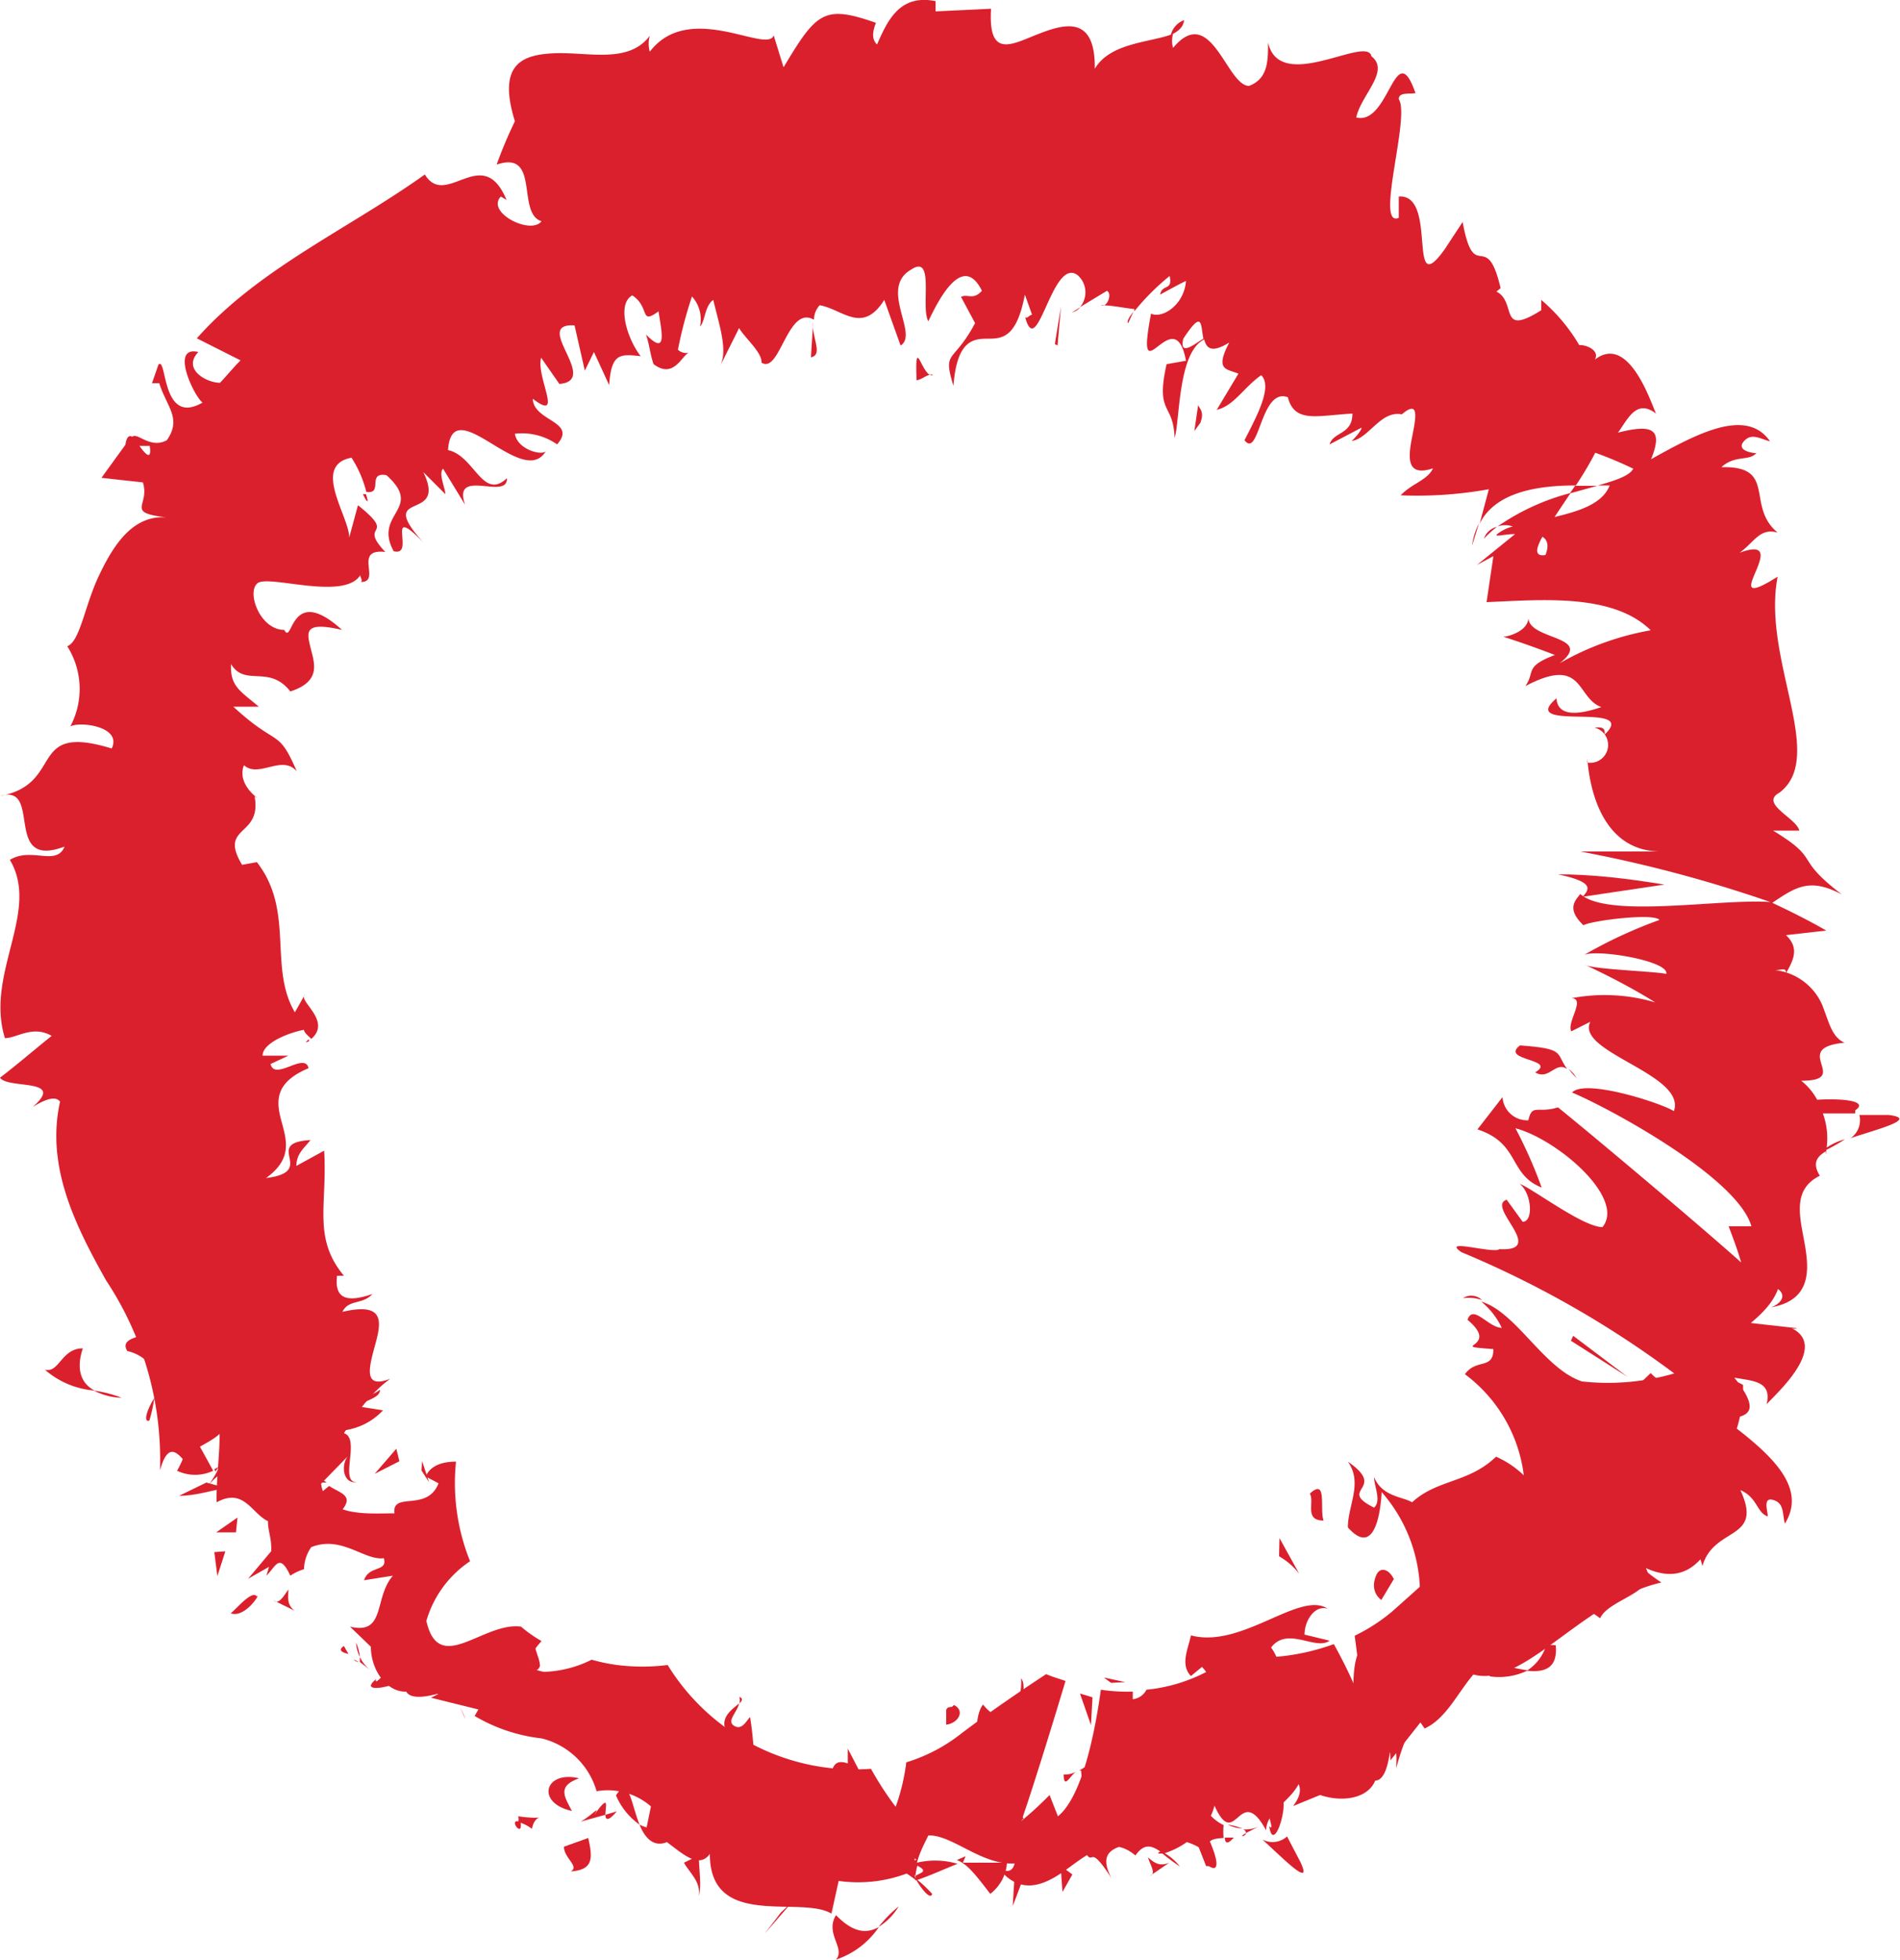 <svg xmlns="http://www.w3.org/2000/svg" width="50" height="51.55" viewBox="0 0 50 51.55">
  <defs>
    <style>
      .cls-1 {
        fill: #da202d;
      }
    </style>
  </defs>
  <title>Ресурс 4@</title>
  <g id="Слой_2" data-name="Слой 2">
    <g id="Слой_1-2" data-name="Слой 1">
      <g>
        <g>
          <path class="cls-1" d="M6.76,42c-.12-.2-.58.37-.69.44C6.47,42.58,6.89,41.85,6.76,42Z"/>
          <polygon class="cls-1" points="10.65 43.11 10.43 43.31 11.27 43.03 10.65 43.11"/>
          <path class="cls-1" d="M13.48,44.9c.31-1.24-1.14-.43-1.44-1.12l.07-.29-.77.7C12.07,44.44,13.2,44.35,13.48,44.9Z"/>
          <path class="cls-1" d="M14,48.11c.08-.49.55-.2-.36-.33a.44.44,0,0,1,0,.15A1.12,1.12,0,0,1,14,48.11Z"/>
          <path class="cls-1" d="M13.7,47.93c-.37-.14.07.47,0,0Z"/>
          <path class="cls-1" d="M15.48,48.35l-.64.23c0,.3.42.52.18.65C15.62,49.19,15.6,48.88,15.48,48.35Z"/>
          <path class="cls-1" d="M16.23,47.65l-.3.09C15.93,47.87,16,47.93,16.23,47.65Z"/>
          <path class="cls-1" d="M15.28,47.92l.65-.18c0-.21.13-.59-.29,0C15.81,47.46,15.59,47.75,15.28,47.92Z"/>
          <path class="cls-1" d="M15.05,47.64c-.17-.34-.42-.65.19-.86C14.33,46.56,14.09,47.43,15.05,47.64Z"/>
          <path class="cls-1" d="M14.21,43.83c0-.15-.08-.3-.12-.47l-.44.22C13.87,43.48,14.05,44.19,14.21,43.83Z"/>
          <path class="cls-1" d="M18.39,49.87c.08-.25,0-.72,0-1.06L18,49C18.12,49.24,18.45,49.49,18.39,49.87Z"/>
          <path class="cls-1" d="M18.42,48.81l.63-.31C18.59,48.34,18.45,48.52,18.42,48.81Z"/>
          <polygon class="cls-1" points="16.75 46.38 15.62 46.99 16.91 46.42 16.75 46.38"/>
          <polygon class="cls-1" points="20.55 50.31 20.13 50.86 20.85 50.03 20.55 50.31"/>
          <path class="cls-1" d="M22,50.38c-.3.49.26.87,0,1.17a2.2,2.2,0,0,0,1.13-.86C22.78,50.89,22.43,50.82,22,50.38Z"/>
          <path class="cls-1" d="M23.65,50.15a3.41,3.41,0,0,0-.53.54A1.6,1.6,0,0,0,23.65,50.15Z"/>
          <path class="cls-1" d="M19.94,48.81a1.11,1.11,0,0,0,.31.81l-.1-.77Z"/>
          <path class="cls-1" d="M20.15,48.83v0l.46.11Z"/>
          <path class="cls-1" d="M19.89,48.8h.05C19.93,48.73,19.93,48.71,19.89,48.8Z"/>
          <path class="cls-1" d="M17.86,47.43c.42-.32,1.12-.61.7-1.36C18.22,46.51,18.47,46.94,17.86,47.43Z"/>
          <path class="cls-1" d="M19.8,47.85a5.29,5.29,0,0,1-.52-.29c0,.19,0,.5-.18.66C19.34,48.1,19.56,48,19.8,47.85Z"/>
          <polygon class="cls-1" points="20.11 47.66 19.8 47.85 19.99 47.94 20.11 47.66"/>
          <path class="cls-1" d="M22.66,49.41a1.14,1.14,0,0,1,.86-.36,2.45,2.45,0,0,0-1-.27C22.47,49,22.3,49.42,22.66,49.41Z"/>
          <path class="cls-1" d="M21.44,49.1l.06,0C21.47,49,21.44,49,21.44,49.1Z"/>
          <path class="cls-1" d="M26.56,49l-.06-.13V49Z"/>
          <path class="cls-1" d="M22.49,48.64c-.23-.16-.39,0-.56.23a1.75,1.75,0,0,1,.6-.09C22.56,48.67,22.57,48.6,22.49,48.64Z"/>
          <path class="cls-1" d="M24.53,49.82a3.44,3.44,0,0,0-.44-.41C24.22,49.66,24.49,50,24.53,49.82Z"/>
          <path class="cls-1" d="M21.56,49.28l0,0C21.58,49.47,21.58,49.4,21.56,49.28Z"/>
          <path class="cls-1" d="M21.56,49.28a1.64,1.64,0,0,0,.37-.41,1.38,1.38,0,0,0-.43.19C21.52,49.12,21.54,49.2,21.56,49.28Z"/>
          <path class="cls-1" d="M26.87,44.15c.06.67-.43,1.42-1,.69-.43.53,0,2.78.6,4a1.12,1.12,0,0,1,.47-1c-.24-.32-1.26-.78-.87-1.42.65-.39.58.18,1,.5-.37-.81.69-1.35.35-2.58l-.49.52C26.89,44.64,27,44.3,26.87,44.15Z"/>
          <path class="cls-1" d="M25.41,48.83l-.23.1c.27.1.48.37.88.89A1.13,1.13,0,0,0,26.5,49l-1.16,0Z"/>
          <path class="cls-1" d="M24.13,49c.19-.72.72-1.09.38-1.87-.63.06-.45.61-.85.93,1.08-.14-.32.4.46.86a2,2,0,0,1-.6.17,3.41,3.41,0,0,1,.57.36l0,0h0c0-.1-.06-.16,0-.1l0,0a1.86,1.86,0,0,1,.05-.27c.32.16.05.19-.05.27l0,.12h0c.37-.12.75-.3,1.11-.44A2.09,2.09,0,0,0,24.13,49Z"/>
          <path class="cls-1" d="M19.46,44.64a.46.46,0,0,1,0,.17C19.53,44.74,19.56,44.68,19.46,44.64Z"/>
          <path class="cls-1" d="M19.74,45.17c-.09.08-.21.36-.42.23s.08-.35.13-.59c-.18.16-.6.41-.26.86l.09-.08a2.8,2.8,0,0,1,.57,1.47A10,10,0,0,0,19.74,45.17Z"/>
          <path class="cls-1" d="M21.8,47a9.06,9.06,0,0,0,.88-.29L22.31,46v.39C21.84,46.22,21.9,46.69,21.8,47Z"/>
          <path class="cls-1" d="M26.7,49.34l-.05.8c.15-.38.3-.79.43-1.18Z"/>
          <polygon class="cls-1" points="27.91 49.08 27.96 49.77 28.22 49.31 27.91 49.08"/>
          <path class="cls-1" d="M28.43,8.08l-.22.14A.44.44,0,0,0,28.43,8.08Z"/>
          <path class="cls-1" d="M29.69,8.5l.14-.31C29.71,8.35,29.64,8.47,29.69,8.5Z"/>
          <path class="cls-1" d="M48.7,29.94c.72-.24,1.8-.51,1-.61l-.77,0A.57.57,0,0,1,48.7,29.94Z"/>
          <path class="cls-1" d="M41.45,12.78l-.14.2.72-.2Z"/>
          <path class="cls-1" d="M38.74,14.35l.18-.58A1.72,1.72,0,0,0,38.74,14.35Z"/>
          <path class="cls-1" d="M21.39,8.61l-.05.79C21.63,9.34,21.43,9,21.39,8.61Z"/>
          <path class="cls-1" d="M39.21,44.1a1.73,1.73,0,0,0,1-.16C39.57,43.86,38.92,43.54,39.21,44.1Z"/>
          <path class="cls-1" d="M31.16.53a.56.56,0,0,0-.35.39C31,.83,31.14.72,31.16.53Z"/>
          <path class="cls-1" d="M40.94,43.28a1.07,1.07,0,0,0-.25,0,1.21,1.21,0,0,1-.51.67C40.63,44,41,43.9,40.94,43.28Z"/>
          <path class="cls-1" d="M8.12,27.34a.6.6,0,0,1-.08.08C8.15,27.4,8.14,27.38,8.12,27.34Z"/>
          <path class="cls-1" d="M5.18,38.78a1.45,1.45,0,0,1-.32-.33C4.87,38.55,5,38.66,5.18,38.78Z"/>
          <path class="cls-1" d="M32.79,48.22c-.23.13,0,.09,0,0Z"/>
          <path class="cls-1" d="M30.73,45.78a.73.73,0,0,0,0-.38A.86.86,0,0,1,30.73,45.78Z"/>
          <path class="cls-1" d="M39.39,38.28v0C39.25,38.21,39.28,38.22,39.39,38.28Z"/>
          <path class="cls-1" d="M32.31,48a1,1,0,0,0,.38.1A1.61,1.61,0,0,0,32.31,48Z"/>
          <path class="cls-1" d="M32.47,48.34h-.24C32.24,48.48,32.29,48.54,32.47,48.34Z"/>
          <path class="cls-1" d="M33.12,48.05a.8.8,0,0,1-.43.07c.07,0,.1.07.1.1Z"/>
          <path class="cls-1" d="M9.63,13H9.55C9.69,13.29,9.7,13.2,9.63,13Z"/>
          <polygon class="cls-1" points="41.55 23.55 41.58 23.57 41.61 23.54 41.55 23.55"/>
          <path class="cls-1" d="M41,23c.94.2.84.38.65.59l2.15-.32C42.83,23.11,41.89,23,41,23Z"/>
          <path class="cls-1" d="M25.29,7.81l.37.69c-.58,1.09-.86.69-.57,1.65.09-1.16.49-1.24.88-1.24s.78,0,1-1.16l.19.53c-.07,0-.11.1-.18.07.32,1.17.71-1.62,1.38-1.11a.6.6,0,0,1,.06.84l.71-.43c.15.08,0,.46-.16.38.3,0,.58.07.88.1l0,.06a6.27,6.27,0,0,1,.93-.93c.09.4-.2.2-.25.49.22-.12.45-.25.68-.36-.05.65-.64,1-.92.86-.44,2.32.61-.43.92,1.24l-.51.09c-.3,1.33.18,1,.21,1.94.14-.41.08-2.26.78-2.59.06.23.19.37.66.08-.39.74-.07.69.24.82l-.57.95c.45-.1.72-.6,1.17-.91.3.3-.1,1.05-.44,1.71.39.51.42-1.4,1.14-1.13.18.69.77.48,1.7.43,0,.56-.5.47-.6.81l.84-.44c0,.07-.16.26-.26.35.45-.06.76-.81,1.32-.7.47-.4.37.09.27.6s-.17,1.06.55.82c-.14.31-.56.4-.85.71a10.65,10.65,0,0,0,2.32-.16l-.24.9c.42-.83,1.53-1,2.53-1a8.69,8.69,0,0,0,.51-.86,10,10,0,0,1,1,.42c-.1.19-.47.31-.93.44h.31c-.19.49-.82.68-1.45.83l.42-.63a6,6,0,0,0-1.92.88.6.6,0,0,1,.4,0,1.11,1.11,0,0,0-.41.2c-.09.09.17,0,.47,0l-1,.81.43-.23-.18,1.21c1.44-.06,3.32-.24,4.32.74a7.38,7.38,0,0,0-2.4.87c.94-.73-.81-.6-.82-1.2,0,.33-.48.49-.66.5.44.14.89.3,1.36.48-.82.31-.51.44-.78.82,1.55-.82,1.33.31,2,.55-.55.19-1.15.28-1.18-.23-1.07.91,2.21.06,1.27.95,0-.12,0-.21-.27-.18a.47.47,0,0,1-.19.92l0-.12c.06.83.4,2.43,1.9,2.46-.19,0-1.77,0-2.08,0a35.08,35.08,0,0,1,5,1.33c-1.28-.1-4.27.44-5-.21-.18.2-.34.42.08.82.19-.12,1.85-.33,2-.14a12.23,12.23,0,0,0-2,.93c.28-.18,2.26.14,2.18.49-.3-.07-2-.12-2.16-.25.64.3,1.28.63,1.87,1a4.67,4.67,0,0,0-2.21-.11c.39,0-.13.64,0,.87l.5-.25c-.4.8,2.54,1.38,2.2,2.35-.35-.22-2.34-.86-2.68-.49,1,.42,4.36,2.24,4.72,3.52l-.6,0c.12.31.24.64.33.95C44.63,32.15,42,29.94,41,29.13c-.54.17-.68-.11-.78.34a.65.65,0,0,1-.68-.61l-.66.85c1.13.37.81,1.18,1.69,1.53a12.11,12.11,0,0,0-.69-1.56c1.1.29,2.91,1.84,2.29,2.6-.51,0-1.82-1-2.18-1.14.32.25.37,1,.08,1l-.42-.58c-.56.18,1.08,1.37-.19,1.3-.16.13-1.56-.3-1,.08a26.22,26.22,0,0,1,5.6,3.19,6.27,6.27,0,0,1-2.43.21c-1-.33-1.73-1.83-2.65-2.1a2,2,0,0,1,.54.69c-.35,0-.76-.64-.9-.21.91.76-.61.67.68.77,0,.55-.45.24-.75.66a3.91,3.91,0,0,1,1.55,2.66,2.51,2.51,0,0,0-.73-.49c-.73.7-1.55.59-2.21,1.2-.24-.15-.78-.14-1-.66,0,.24.2.62,0,.8-1-.5.38-.47-.69-1.21.4.56,0,1.15,0,1.73.7.79.86-.38.89-.93a4.07,4.07,0,0,1,.79,4c-.51.8-.82-.58-.83-.32-1.46.53.12,3-1.64,2.63-.89-.62-.82-1.66-1.23-2.22.43-.57,1.17.09,1.54-.18L34.33,43c0-.38.28-.79.61-.68-.73-.49-2.26,1.06-3.6.7-.07.35-.29.77,0,1.07l.29-.24c.59.59-.3,1.21.26,1.38-.3.65-.62,1.71-1.48,1.45l-.41-1c.09.3.63.5.74.13-.19.54-1.43-1.12-1.42.31l.67.59c-.38.63-.83,2-1.61,1.7.51,1,.14-.14.87,1C28.51,48,31.06,49,30,47.6c.84,1.25,1,.41,2,1.34-.13-.33-.43-.56.2-.59a1.79,1.79,0,0,1,0-.34h.05l-.05,0c0-.06,0-.07,0,0a1.13,1.13,0,0,1-.46-.4c0-.87.9-1.14,1-1.63.38,0,0,.42.32.71.07-.25.14-.5.2-.76.32.71,1.36.8.77,1.58l.71-.29c.59.2,1.26.09,1.45-.38.41,0,.38-1.22.4-.53l.79-1,.11.16c.55-.25.85-.9,1.25-1.38a2,2,0,0,1,1.86-.77,1.72,1.72,0,0,1,.94-1.15l.57.4c.21-.5,1.56-.69,1.2-1.32,1.78.8,1.94-1.74,2.71-2.3l-.71-.52a3.6,3.6,0,0,0,.56-2l-.7-.35c-.21-.82,1.25-1.18,1.62-2.17.24.18.06.39-.18.48,1.07-.19,1-1,.88-1.68s-.34-1.42.4-1.78c-.21-.34-.07-.51.17-.65a.12.12,0,0,0,0,.08.36.36,0,0,0,0-.11,4.76,4.76,0,0,0,.49-.28,1.55,1.55,0,0,0-.48.22,1.9,1.9,0,0,0-.1-.9l.85,0v-.08c.37-.25-.33-.32-1-.28a1.63,1.63,0,0,0-.42-.5c1.36,0-.33-.86,1.14-1-.34-.15-.41-.55-.59-1a1.54,1.54,0,0,0-1.24-.91c.19,0,.29-.08.29.08.18-.32.37-.65,0-1l1.06-.12c-.45-.26-.93-.5-1.42-.73.63-.43,1-.66,1.83-.22-1.31-1-.51-.89-1.81-1.68l.69,0c-.07-.33-1.06-.71-.52-1,1.25-.95-.47-3.51-.05-5.68-1.73,1.09.5-1.18-1-.63.4-.29.53-.66,1-.53-.85-.7,0-1.76-1.48-1.72.36-.33.72-.15.92-.37-.14,0-.53-.08-.33-.31s.42-.07.69,0c-.62-.9-1.93-.2-3.13.47.31-.77.08-.94-.87-.7.27-.38.49-.89,1-.5-.14-.3-.72-2.11-1.61-1.42.14-.25-.25-.4-.41-.38a4.62,4.62,0,0,0-1-1.19v.27c-1.14.72-.63-.21-1.18-.49l.11-.09c-.38-1.61-.69-.06-1-1.74l-.46.7C37,8,37.86,5.09,36.81,5.17l0,.56c-.64.28.31-2.66,0-3.12,0-.19.26-.13.44-.16-.54-1.54-.68.86-1.56.64.13-.6.9-1.22.4-1.61-.11-.57-2.41,1-2.72-.36,0,.48,0,.95-.5,1.14-.59,0-1-2.2-2-1a.67.67,0,0,1,0-.37c-.57.23-1.65.22-2.06.92C28.83.38,28,.63,27.31.9S26,1.55,26.08.23L24.62.3l0-.27c-.94-.19-1.26.5-1.54,1.14C22.9,1,23,.74,23.05.6,21.68.12,21.49.32,20.62,1.77L20.36.93c-.17.5-2.22-.93-3.26.43a.77.77,0,0,1,0-.42c-.55.74-1.6.43-2.48.46s-1.54.28-1.07,1.79a11.44,11.44,0,0,0-.48,1.14c1.16-.39.51,1.28,1.18,1.49-.28.37-1.47-.23-1.07-.65l.15.09c-.63-1.52-1.59.25-2.15-.67-2,1.43-4.37,2.47-6,4.31l1.15.58c-.19.19-.36.4-.54.59-.36,0-1-.36-.57-.81-.76-.18-.11,1.17.11,1.33-1.09.63-.93-1.22-1.16-1L4,10.08h.19c.2.63.6.93.2,1.5-.44.24-.78-.22-.91-.09-.08-.05-.15,0-.18.21l-.63.87,1.09.12c.2.63-.52.8.71.93-.94-.13-1.47.69-1.86,1.51S2.11,16.87,1.77,17a2.1,2.1,0,0,1,.08,2.11c.25-.14,1.37,0,1.09.58C.69,19,1.73,20.62,0,20.94c1.14-.34.05,1.95,1.7,1.33-.22.53-.87,0-1.44.35.81,1.36-.66,3-.13,4.69.31,0,.73-.35,1.23-.06C.92,27.6.46,28,0,28.35c.21.31,1.75,0,.86.77.23-.14.58-.33.72-.14-.38,1.71.41,3.27,1.21,4.7a8.53,8.53,0,0,1,1.42,5c.2-.72.43-.5.65-.24,0-.26.62-.44.92-.72,0,.58-.09,1.2-.08,1.8,1-.55,1,1,2,.41l-.43-.18c1.31-.49,1.63-2.48,3-3.48-.74.29-.55-.33-.39-.92s.24-1.1-.87-.84c.17-.34.53-.18.79-.47-.72.25-1,.09-.93-.48l.18,0c-.83-1-.43-1.87-.52-3.29l-.73.4c0-.33.22-.48.37-.68-1.29.08.21.83-1.17,1,.71-.51.54-1,.4-1.52s-.16-1,.72-1.37c-.1-.44-.89.35-1-.11l.47-.22-.68,0c0-.33.67-.6,1.09-.68,0,.08.14.18.19.24.55-.47-.35-1-.17-1.16l-.26.46c-.7-1.18,0-2.67-1-3.95l-.39.07c-.63-1.05.53-.72.33-1.8l.08.05c-.36-.28-.47-.6-.36-.87.39.35,1-.29,1.39.16-.5-1.16-.49-.61-1.67-1.7l.67,0c-.48-.41-.76-.53-.73-1.12.37.61,1,0,1.56.72.83-.27.63-.75.53-1.16S8,16.34,9,16.57c-1.38-1.25-1.29.44-1.52,0-.64,0-1-1-.7-1.23s2.33.49,2.72-.24c-.06.07.06.14,0,.21.55,0-.23-.89.64-.79-.75-.79.35-.37-.72-1.23l-.23.85c0-.56-1-1.9.06-2.1a3,3,0,0,1,.39.9c.46.07,0-.53.53-.44,1,.9-.36,1,.19,2,.6.16-.27-1.31.78-.23-1.3-1.44.66-.49,0-1.85l.58.58c0-.15-.19-.55-.06-.67l.58.95c-.35-1,1.13-.1,1.1-.7-.64.6-.85-.59-1.55-.74.11-1.61,2,1.1,2.59,0-.05.18-.77,0-.83-.43a1.61,1.61,0,0,1,1.11.28c.54-.61-.62-.6-.64-1.2.83.63.08-.57.22-1.08l.48.69c1.09-.09-.74-1.61.4-1.54l.27,1.19.24-.49.4.87c.06-.84.28-.82.83-.76-.37-.48-.63-1.38-.22-1.6.48.32.18.79.69.42.08.54.24,1.19-.33.61.09.26.11.53.2.78.52.39.73-.2.92-.3a.32.32,0,0,1-.28-.08,11.09,11.09,0,0,1,.37-1.4.89.89,0,0,1,.21.79c.14-.14.12-.54.35-.7.16.67.39,1.33.18,1.74l.5-1c.14.25.61.64.59.91.49.31.68-1.53,1.38-1.13a.57.57,0,0,1,.15-.38c.6.1,1.12.78,1.7-.14l.43,1.2c.49-.3-.58-1.51.28-2,.63-.42.24,1,.45,1.36.28-.59.91-1.81,1.41-.8C25.6,7.91,25.47,7.72,25.29,7.81Zm6.38,1.1c-.2.11-.65.5-.53,0C31.67,8.1,31.59,8.57,31.67,8.91Zm9,5.69c-.29.05-.26-.16-.08-.48C40.72,14.2,40.77,14.35,40.67,14.6ZM35.15,46.49v0C35.68,46.56,35.49,46.51,35.15,46.49Zm-.93,0a.35.35,0,0,0,.1.33c0-.21.14-.31.36-.35C34.54,46.34,34.38,46.25,34.22,46.53ZM3.67,11.73l.27,0C4,12.14,3.82,11.94,3.67,11.73Z"/>
          <path class="cls-1" d="M39.05,14.17a3.39,3.39,0,0,1,.34-.31A.48.48,0,0,0,39.05,14.17Z"/>
          <path class="cls-1" d="M21.4,8.47h0a.76.76,0,0,0,0,.15Z"/>
          <path class="cls-1" d="M38.5,34.15a1.06,1.06,0,0,1,.5.05A.4.4,0,0,0,38.5,34.15Z"/>
          <path class="cls-1" d="M30.26,49.35l.51-.35c-.26.11-.4,0-.56-.14C30.26,49.05,30.44,49.29,30.26,49.35Z"/>
          <path class="cls-1" d="M25.1,44.85c-.06.11-.14,0-.2.13l0,.39C25.22,45.33,25.41,45,25.1,44.85Z"/>
          <path class="cls-1" d="M29.16,46.76c-.19-.69-.44-.35-.77-.18a.07.07,0,0,1,.06,0C28.52,47.55,28.86,47.18,29.16,46.76Z"/>
          <path class="cls-1" d="M28.31,46.61a.6.6,0,0,1-.32.07C28,47.07,28.14,46.74,28.31,46.61Z"/>
          <path class="cls-1" d="M33.4,47.39c-.24-.11.21.88,0,.65C33.54,49,34.18,46.6,33.4,47.39Z"/>
          <polygon class="cls-1" points="28.42 44.55 28.71 45.38 28.75 44.65 28.42 44.55"/>
          <path class="cls-1" d="M31.1,44.48l-.58,0a.34.34,0,0,1-.05.33C30.79,44.68,31.19,44.72,31.1,44.48Z"/>
          <path class="cls-1" d="M30.47,44.76c-.17,0-.32.09-.38.25A.8.8,0,0,0,30.47,44.76Z"/>
          <polygon class="cls-1" points="29.05 44.13 29.24 44.27 29.61 44.25 29.05 44.13"/>
          <path class="cls-1" d="M36.35,42.09l.33-.55c-.13-.27-.36-.33-.46-.11S36.12,41.91,36.35,42.09Z"/>
          <path class="cls-1" d="M33.66,40.94a1.82,1.82,0,0,1,.53.46l-.52-.94Z"/>
          <path class="cls-1" d="M34.83,40c-.11-.29.11-1.14-.36-.71C34.6,39.51,34.31,40,34.83,40Z"/>
          <polygon class="cls-1" points="41.4 35.14 41.34 35.27 42.83 36.22 41.4 35.14"/>
          <path class="cls-1" d="M40,27.5c-.54.41,1,.35.4.71.37.22.52-.3.84-.09C40.93,27.7,41.21,27.59,40,27.5Z"/>
          <path class="cls-1" d="M41.28,28.12a2,2,0,0,0,.21.24A.88.88,0,0,0,41.28,28.12Z"/>
          <polygon class="cls-1" points="5.64 40.83 5.72 41.46 5.93 40.81 5.64 40.83"/>
          <path class="cls-1" d="M7.26,40.66l-.73.87L7.46,41C7.35,41,7.13,40.89,7.26,40.66Z"/>
          <path class="cls-1" d="M31.43,11.34l.16-.22c.1-.28,0-.34-.06-.46Z"/>
          <polygon class="cls-1" points="27.76 9.05 27.83 9.09 27.92 8.06 27.76 9.05"/>
          <path class="cls-1" d="M24.12,10c.14,0,.3-.19.44-.14C24.27,10,24.07,8.69,24.12,10Z"/>
        </g>
        <g>
          <path class="cls-1" d="M2.18,35.47c-.57,0-.62.66-1,.56a2.25,2.25,0,0,0,1.31.55C2.12,36.39,2,36,2.18,35.47Z"/>
          <path class="cls-1" d="M3.2,36.77a3.32,3.32,0,0,0-.73-.19A1.68,1.68,0,0,0,3.2,36.77Z"/>
          <path class="cls-1" d="M3.35,35.54a1.12,1.12,0,0,1,.74.56,2.36,2.36,0,0,0-.25-1C3.61,35.18,3.16,35.23,3.35,35.54Z"/>
          <path class="cls-1" d="M5.67,38.71l.08-.12-.11.06Z"/>
          <path class="cls-1" d="M3.93,37.37a3.87,3.87,0,0,0,.13-.59C3.91,37,3.74,37.43,3.93,37.37Z"/>
          <path class="cls-1" d="M10,36.56c-.55.39-1.45.34-1.08-.49-.68-.1-2.41,1.38-3.18,2.52a1.14,1.14,0,0,1,1.14-.11c.16-.37.05-1.49.8-1.46.66.36.13.58,0,1.08.51-.73,1.52-.08,2.4-1L9.44,37C9.6,36.82,10,36.79,10,36.56Z"/>
          <path class="cls-1" d="M5.22,37.64,5,37.49a2.6,2.6,0,0,1-.34,1.2,1.11,1.11,0,0,0,.95,0l-.55-1Z"/>
          <path class="cls-1" d="M4.47,36.59c.73-.19,1.3.08,1.82-.6-.37-.52-.76-.09-1.23-.28.66.87-.51-.07-.52.83a1.72,1.72,0,0,1-.45-.44,2.61,2.61,0,0,1,0,.68l0,0h0c.05-.09.1-.13.08-.06l0,0a1.48,1.48,0,0,1,.27-.1c0,.36-.15.14-.27.1l-.1,0h0c.29.27.63.5.94.75A2.19,2.19,0,0,0,4.47,36.59Z"/>
          <path class="cls-1" d="M5,33.59a6.82,6.82,0,0,0,.69.61l.39-.65-.34.18C5.71,33.24,5.33,33.52,5,33.59Z"/>
          <path class="cls-1" d="M5.43,39l-.72.35c.4,0,.83-.13,1.23-.21Z"/>
          <polygon class="cls-1" points="6.25 39.92 5.69 40.31 6.21 40.31 6.25 39.92"/>
          <path class="cls-1" d="M33.22,48.39c.56.51,1.34,1.31,1,.59l-.35-.67A.57.57,0,0,1,33.22,48.39Z"/>
          <path class="cls-1" d="M16.21,47.23a1.83,1.83,0,0,0,.62.77C16.6,47.42,16.55,46.7,16.21,47.23Z"/>
          <path class="cls-1" d="M17.79,48.32c0-.09-.08-.14-.12-.22a1.29,1.29,0,0,1-.84-.1C17,48.42,17.29,48.7,17.79,48.32Z"/>
          <path class="cls-1" d="M9.44,43.72c-.23-.13-.09,0,0,0Z"/>
          <path class="cls-1" d="M10.52,40.73a.76.76,0,0,0,.32-.21A1,1,0,0,1,10.52,40.73Z"/>
          <path class="cls-1" d="M9.37,43.21a1,1,0,0,0,.1.38A1.23,1.23,0,0,0,9.37,43.21Z"/>
          <path class="cls-1" d="M9.17,43.51l-.12-.21C8.94,43.37,8.91,43.45,9.17,43.51Z"/>
          <path class="cls-1" d="M9.74,43.93a1,1,0,0,1-.27-.34c0,.08,0,.12,0,.13Z"/>
          <path class="cls-1" d="M45.35,37.31c.83,0,.9-.3.29-1.07.47.09,1,.08.85.7.22-.25,1.65-1.51.66-2a.21.21,0,0,0,.14,0l-2.4-.27c-.33.33-.64.67-1,1h0a8.16,8.16,0,0,0,1,.13,9.78,9.78,0,0,1,0,1.08c-.22,0-.48-.3-.78-.67l.13.28a1.15,1.15,0,0,1-.8-.37c-.7.67-1.41,1.32-2.12,2a2.26,2.26,0,0,1-.13,1,2.69,2.69,0,0,0-.34-.53q-2.09,1.91-4.2,3.79a4.77,4.77,0,0,1-1,.65c.08.61.16,1.21.21,1.83a12.81,12.81,0,0,0-.76-1.61,5.87,5.87,0,0,1-2.56.33,4.21,4.21,0,0,1-.68.34,4.32,4.32,0,0,1-1.69.53.46.46,0,0,1-.36.25s0-.12,0-.2a4.74,4.74,0,0,1-.84-.05c-.19,1.37-.54,2.85-1.13,3.33l-.22-.56a9.3,9.3,0,0,1-.74.68c.3-.87.76-2.35,1.16-3.68-.17-.06-.35-.11-.51-.18-.76.5-1.49,1-2.23,1.56v0a4.39,4.39,0,0,1-1.45.76,5.4,5.4,0,0,1-.28,1.17,8.38,8.38,0,0,1-.65-1,5.77,5.77,0,0,1-5.35-2.73,5.33,5.33,0,0,1-1.33,0,4.67,4.67,0,0,1-.67-.14,3,3,0,0,1-1.25.32c-.69-.11-.25-.6-.07-.81a3.48,3.48,0,0,1-.54-.38c-1-.13-2.16,1.31-2.49-.15a2.84,2.84,0,0,1,1.15-1.57A5.5,5.5,0,0,1,12,38.45c-.32,0-.66.08-.8.39l.34.18c-.3.77-1.23.2-1.16.79-.71,0-1.81.11-1.93-.78l.75-.77c-.24.2-.2.78.18.73-.57,0,.45-1.77-.85-1.18l-.27.85c-.74-.09-2.12,0-2.2-.79-.7.86.17.07-.56,1.19,1-1.23,1.07,1.52,1.93,0-.81,1.28,0,1.09-.42,2.39.25-.24.34-.62.63,0A1.35,1.35,0,0,1,8,41.28v0c.06,0,.07,0,0,0a1.06,1.06,0,0,1,.19-.58c.8-.32,1.4.36,1.91.29.11.37-.39.18-.52.58l.76-.12c-.51.58-.18,1.57-1.13,1.34l.55.53c0,.63.43,1.2.93,1.18.2.36,1.27-.14.65.16l1.25.31-.1.17a4.42,4.42,0,0,0,1.76.59,2,2,0,0,1,1.45,1.39,1.73,1.73,0,0,1,1.43.4l-.14.68c.55,0,1.26,1.16,1.69.57,0,2,2.38,1.08,3.2,1.57l.19-.86a3.66,3.66,0,0,0,2-.28l0-.78c.67-.53,1.58.66,2.63.6-.07.3-.33.22-.51,0,.61.91,1.3.58,1.9.14s1.16-.88,1.79-.35c.23-.33.43-.26.66-.1a.06.06,0,0,0-.06.05h.11a5.48,5.48,0,0,0,.46.34,1.45,1.45,0,0,0-.4-.35,2.14,2.14,0,0,0,.78-.45l.31.79.07,0c.38.24.16-.43-.14-1a1.63,1.63,0,0,0,.29-.59c.56,1.24.65-.65,1.36.65,0-.37.35-.6.64-.92a1.56,1.56,0,0,0,.35-1.51c.07.18.19.23,0,.3.36,0,.74.08.86-.42l.54.93c0-.52.09-1,.1-1.59.65.4,1,.64.93,1.58.44-1.61.61-.82.81-2.32l.3.62c.27-.2.23-1.25.68-.87,1.38.76,3-1.83,5.19-2.32-1.7-1.15,1.27,0,.18-1.17.42.25.8.22.9.74.3-1.06,1.62-.66,1-2,.45.19.43.6.72.69,0-.14-.14-.52.15-.43s.23.36.3.62C47.61,39.06,46.45,38.14,45.35,37.31Z"/>
          <path class="cls-1" d="M12.11,44.91l0,0C12.31,45.4,12.26,45.21,12.11,44.91Z"/>
          <path class="cls-1" d="M11.62,44.12a.33.33,0,0,0-.24.26c.17-.14.33,0,.48.14C11.94,44.3,11.94,44.12,11.62,44.12Z"/>
          <path class="cls-1" d="M7.2,42.1l.55.27c-.22-.17-.16-.37-.16-.56C7.46,42,7.33,42.22,7.2,42.1Z"/>
          <path class="cls-1" d="M8.52,35.38c-.13,0-.09-.11-.22-.11L8,35.49C8.17,35.72,8.54,35.72,8.52,35.38Z"/>
          <path class="cls-1" d="M8.89,39.85c.5-.51.09-.55-.23-.76,0,0,0,0,0,0C7.88,39.7,8.38,39.8,8.89,39.85Z"/>
          <path class="cls-1" d="M8.6,39a.51.51,0,0,1-.22-.24C8.05,39,8.4,39,8.6,39Z"/>
          <path class="cls-1" d="M10.46,43.84c0-.26-.66.62-.56.33C9.18,44.74,11.54,44.12,10.46,43.84Z"/>
          <polygon class="cls-1" points="10.43 38.11 9.86 38.77 10.51 38.44 10.43 38.11"/>
          <path class="cls-1" d="M11.83,40.4l-.24-.53a.33.33,0,0,1-.31.12C11.51,40.23,11.67,40.6,11.83,40.4Z"/>
          <path class="cls-1" d="M11.28,40c-.12-.13-.24-.24-.41-.21A.79.79,0,0,0,11.28,40Z"/>
          <polygon class="cls-1" points="11.11 38.44 11.09 38.68 11.29 38.99 11.11 38.44"/>
        </g>
      </g>
    </g>
  </g>
</svg>
